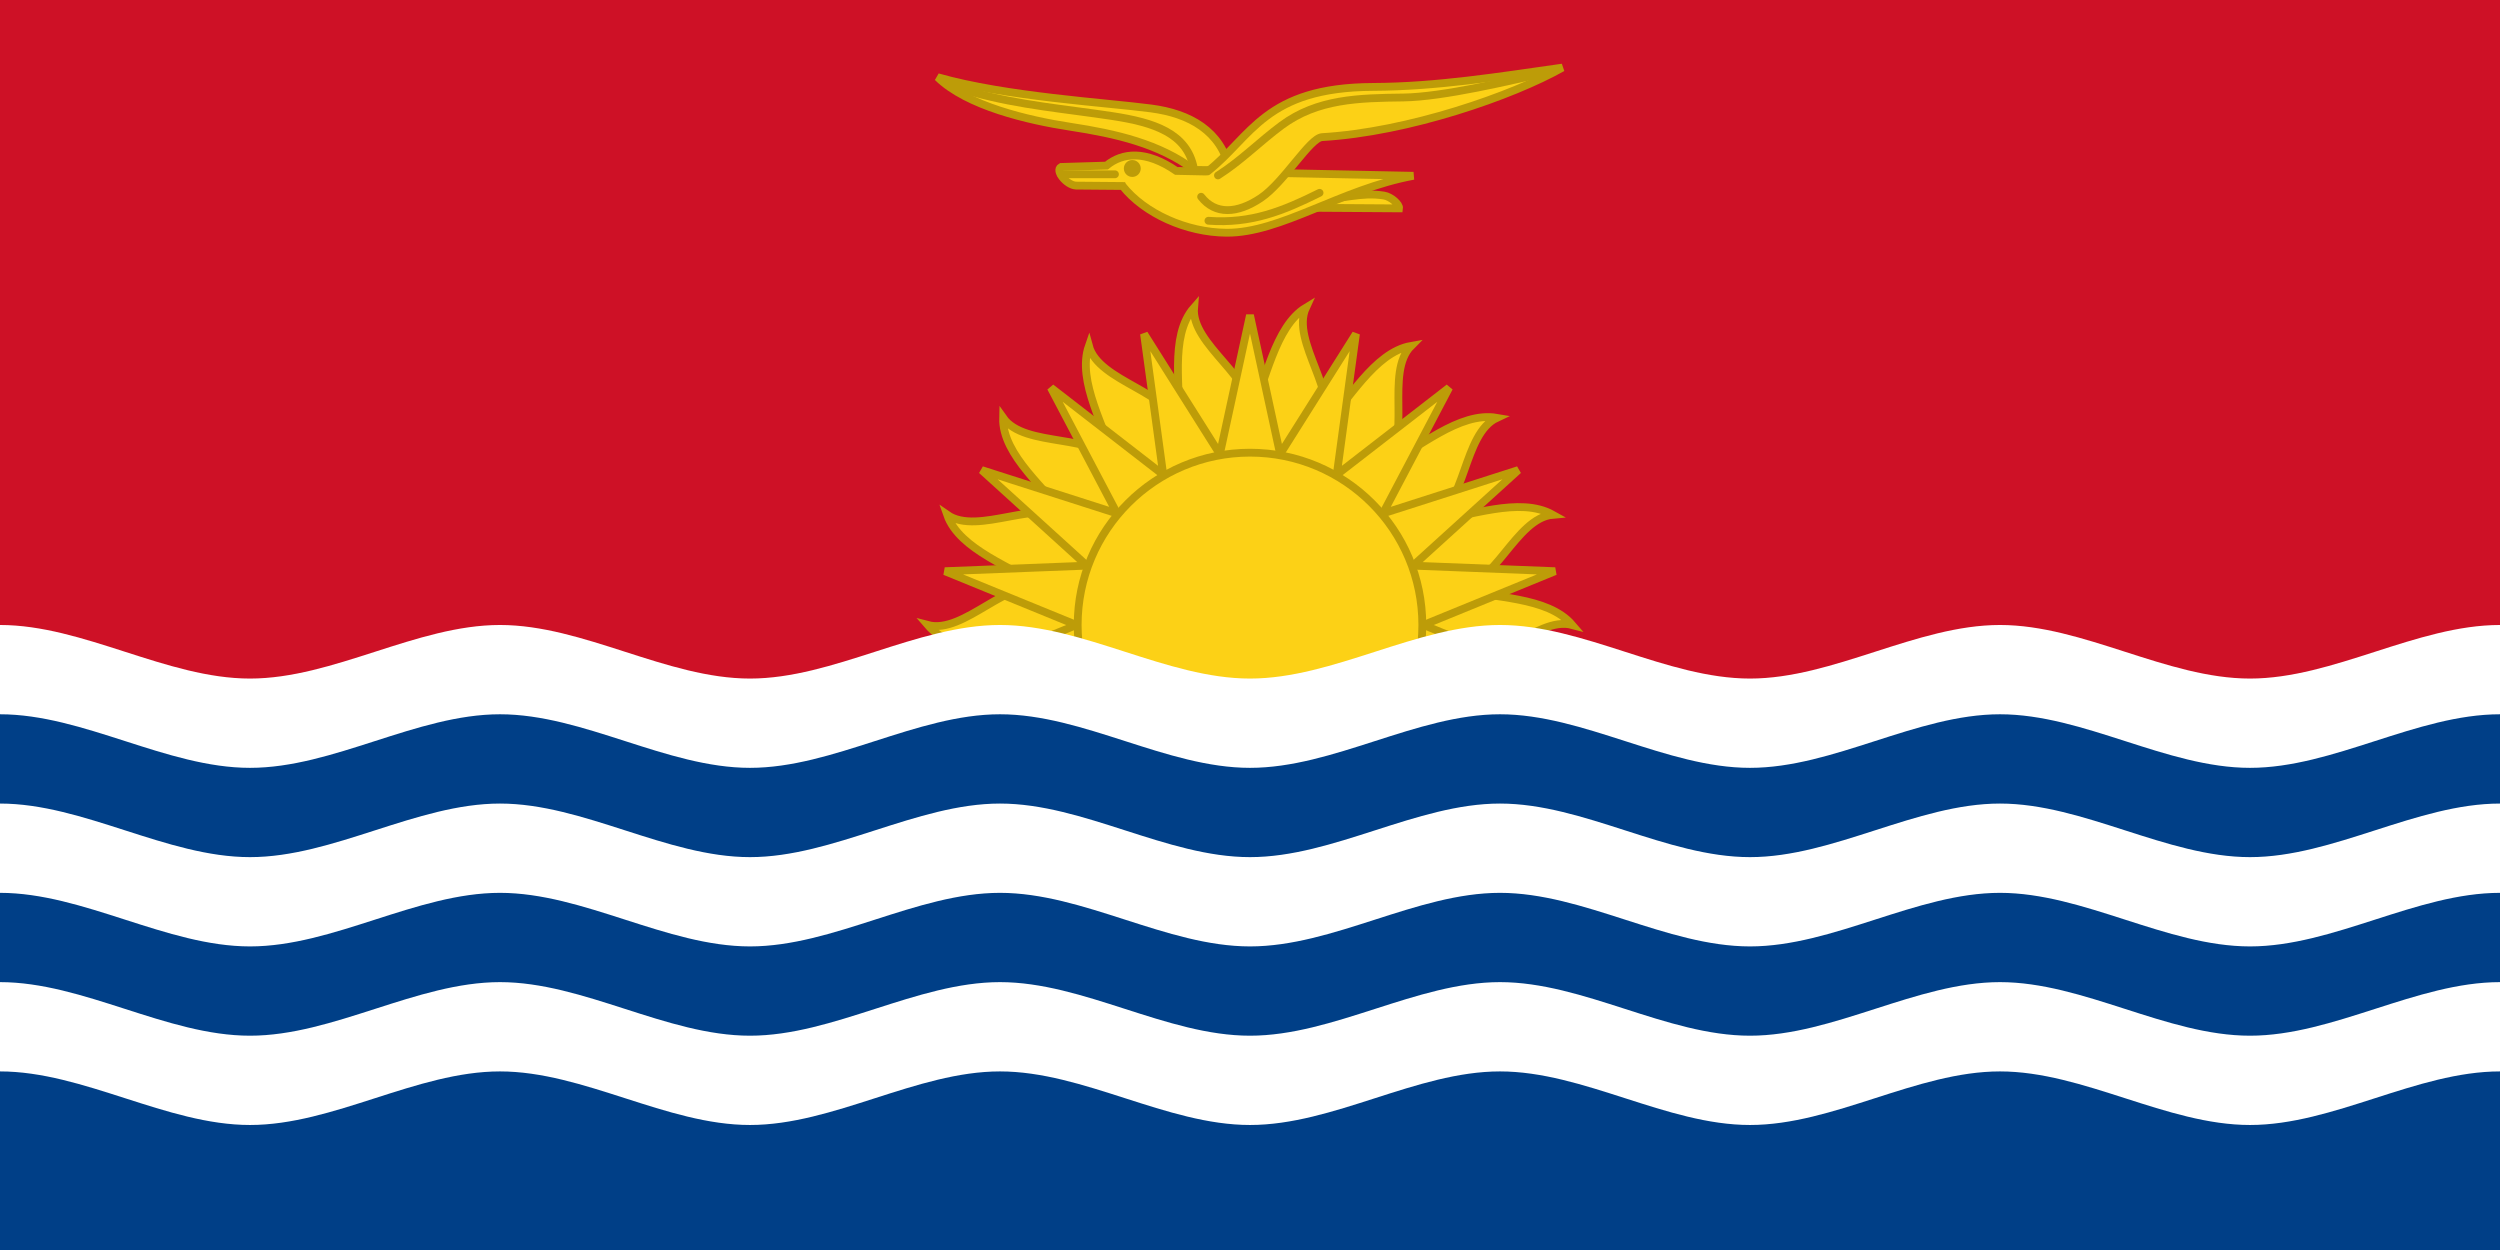 <?xml version="1.0" encoding="UTF-8"?>
<!-- Created with Inkscape (http://www.inkscape.org/) -->
<svg width="600" height="300" version="1.0" xmlns="http://www.w3.org/2000/svg" xmlns:xlink="http://www.w3.org/1999/xlink">
  <rect width="600" height="300" fill="#ce1126"/>
  <path d="m349.39 141.29c8.758 2.347 22.013 1.763 27.963 8.709-8.758-2.347-19.551 11.81-27.963 8.709 7.427 5.201-108.04 0-98.781 0-8.758-2.347-22.013-1.763-27.963-8.709 8.758 2.347 19.551-11.81 27.963-8.709-7.427-5.201-20.313-9.227-23.298-17.748 7.427 5.201 22.536-4.448 29.255 1.38-5.201-7.427-16.07-15.579-15.823-24.646 5.201 7.427 22.705 3.451 27.019 11.303-2.347-8.758-9.415-20.051-6.439-28.571 2.347 8.758 19.976 10.933 21.524 19.862 0.79-9.033-2.398-22.105 3.721-29.051-0.79 9.033 15.132 17.097 13.432 26.026 3.832-8.218 5.95-21.493 13.432-26.026-3.832 8.218 8.669 21.198 3.721 29.051 6.411-6.411 12.598-18.288 21.524-19.862-6.411 6.411 0.425 22.743-6.439 28.571 8.218-3.832 17.915-12.878 27.019-11.303-8.217 3.832-7.404 21.545-15.823 24.646 9.033-0.79 21.17-5.914 29.255-1.38-9.033 0.79-14.036 17.748-23.298 17.748z" fill="#fcd116" fill-rule="evenodd" stroke="#bd9c08" stroke-width="1.875"/>
  <path d="m258.36 150-31.587-12.912 34.098-1.33-25.266-22.936 32.496 10.413-15.897-30.194 26.975 20.899-4.612-33.811 18.2 28.865 7.231-33.349 7.231 33.349 18.2-28.865-4.612 33.811 26.975-20.899-15.897 30.194 32.496-10.413-25.266 22.936 34.098 1.33-31.587 12.912 31.587 12.912h-146.45l31.587-12.912z" fill="#fcd116" fill-rule="evenodd" stroke="#bd9c08" stroke-width="1.875"/>
  <path d="m341.36 150c0 22.841-18.516 41.358-41.358 41.358-22.841 0-41.358-18.516-41.358-41.358 0-22.841 18.516-41.358 41.358-41.358 22.841 0 41.358 18.516 41.358 41.358z" fill="#fcd116" stroke="#bd9c08" stroke-linecap="round" stroke-width="1.874"/>
  <rect y="165" width="600" height="135" fill="#003f87"/>
  <path id="path6138" d="m-1.2212e-15 257.14c20 0 40 12.857 60 12.857s40-12.857 60-12.857 40 12.857 60 12.857 40-12.857 60-12.857 40 12.857 60 12.857 40-12.857 60-12.857 40 12.857 60 12.857 40-12.857 60-12.857 40 12.857 60 12.857 40-12.857 60-12.857v-21.429c-20 0-40 12.857-60 12.857s-40-12.857-60-12.857-40 12.857-60 12.857-40-12.857-60-12.857-40 12.857-60 12.857-40-12.857-60-12.857-40 12.857-60 12.857-40-12.857-60-12.857-40 12.857-60 12.857-40-12.857-60-12.857v21.429z" fill="#fff" fill-rule="evenodd"/>
  <path d="m313.6 49.862 22.178 0.147c0.142-0.938-1.903-2.805-3.644-3.078-5.615-0.882-9.826 0.936-16.64 1.006l-1.893 1.926z" fill="#fcd116" fill-rule="evenodd" stroke="#bd9c08" stroke-width="1.875"/>
  <path d="m269.43 44.643c5.208 6.58 15.305 11.153 24.952 11.212 13 0.081 27.413-10.44 44.851-13.662l-56.918-1.172c-7.364-5.045-12.952-4.405-16.763-1.278l-10.882 0.329c-1.541 0.839 1.272 4.343 3.551 4.471l11.209 0.098z" fill="#fcd116" fill-rule="evenodd" stroke="#bd9c08" stroke-width="1.875"/>
  <path d="m295.16 40.868c-2.07-9.518-9.706-13.62-18.891-14.837-10.606-1.405-35.022-2.847-51.239-7.505 7.016 6.901 21.71 10.346 31.917 11.904 10.81 1.65 21.335 4.054 29.674 10.351l8.54 0.086z" fill="#fcd116" fill-rule="evenodd" stroke="#bd9c08" stroke-width="1.875"/>
  <path d="m288.27 47.221c3.394 4.354 8.656 4.107 14.313 0.309 5.639-3.787 11.765-14.448 14.725-14.622 20.693-1.202 45.724-9.936 57.665-16.682-15.137 2.143-30.143 4.573-45.411 4.634-26.05 0.104-29.133 11.967-39.748 20.286" fill="#fcd116" fill-rule="evenodd" stroke="#bd9c08" stroke-linecap="round" stroke-width="1.875"/>
  <path d="m292.31 42.103c5.553-3.537 10.065-8.151 15.263-12.006 8.607-6.383 18.55-6.569 29.223-6.701 9.46-0.117 26.046-4.069 35.042-6.179" fill="none" stroke="#bd9c08" stroke-linecap="round" stroke-width="1.875"/>
  <path d="m286.53 40.436c-1.639-8.511-9.604-11.065-19.668-12.594-10.95-1.663-22.117-2.589-33.038-5.607-2.708-0.749-5.233-2.07-7.85-3.105" fill="none" stroke="#bd9c08" stroke-width="1.875"/>
  <path d="m290.02 52.983c10.273 0.753 17.908-2.336 26.674-6.706" fill="none" stroke="#bd9c08" stroke-linecap="round" stroke-width="1.875"/>
  <path d="m254.63 41.831h12.96" fill="none" stroke="#bd9c08" stroke-linecap="round" stroke-width="1.875"/>
  <path d="m273.37 40.437c5.1e-4 0.895-0.725 1.621-1.62 1.621s-1.621-0.726-1.62-1.621c-5.1e-4 -0.895 0.725-1.621 1.62-1.621s1.621 0.726 1.62 1.621z" fill="#bd9c08" stroke="#bd9c08" stroke-linecap="round" stroke-linejoin="round" stroke-width=".814"/>
  <use id="use2426" transform="translate(0 -85.714)" width="600" height="300" xlink:href="#path6138"/>
  <use transform="translate(0 42.857)" width="600" height="300" xlink:href="#use2426"/>
</svg>
